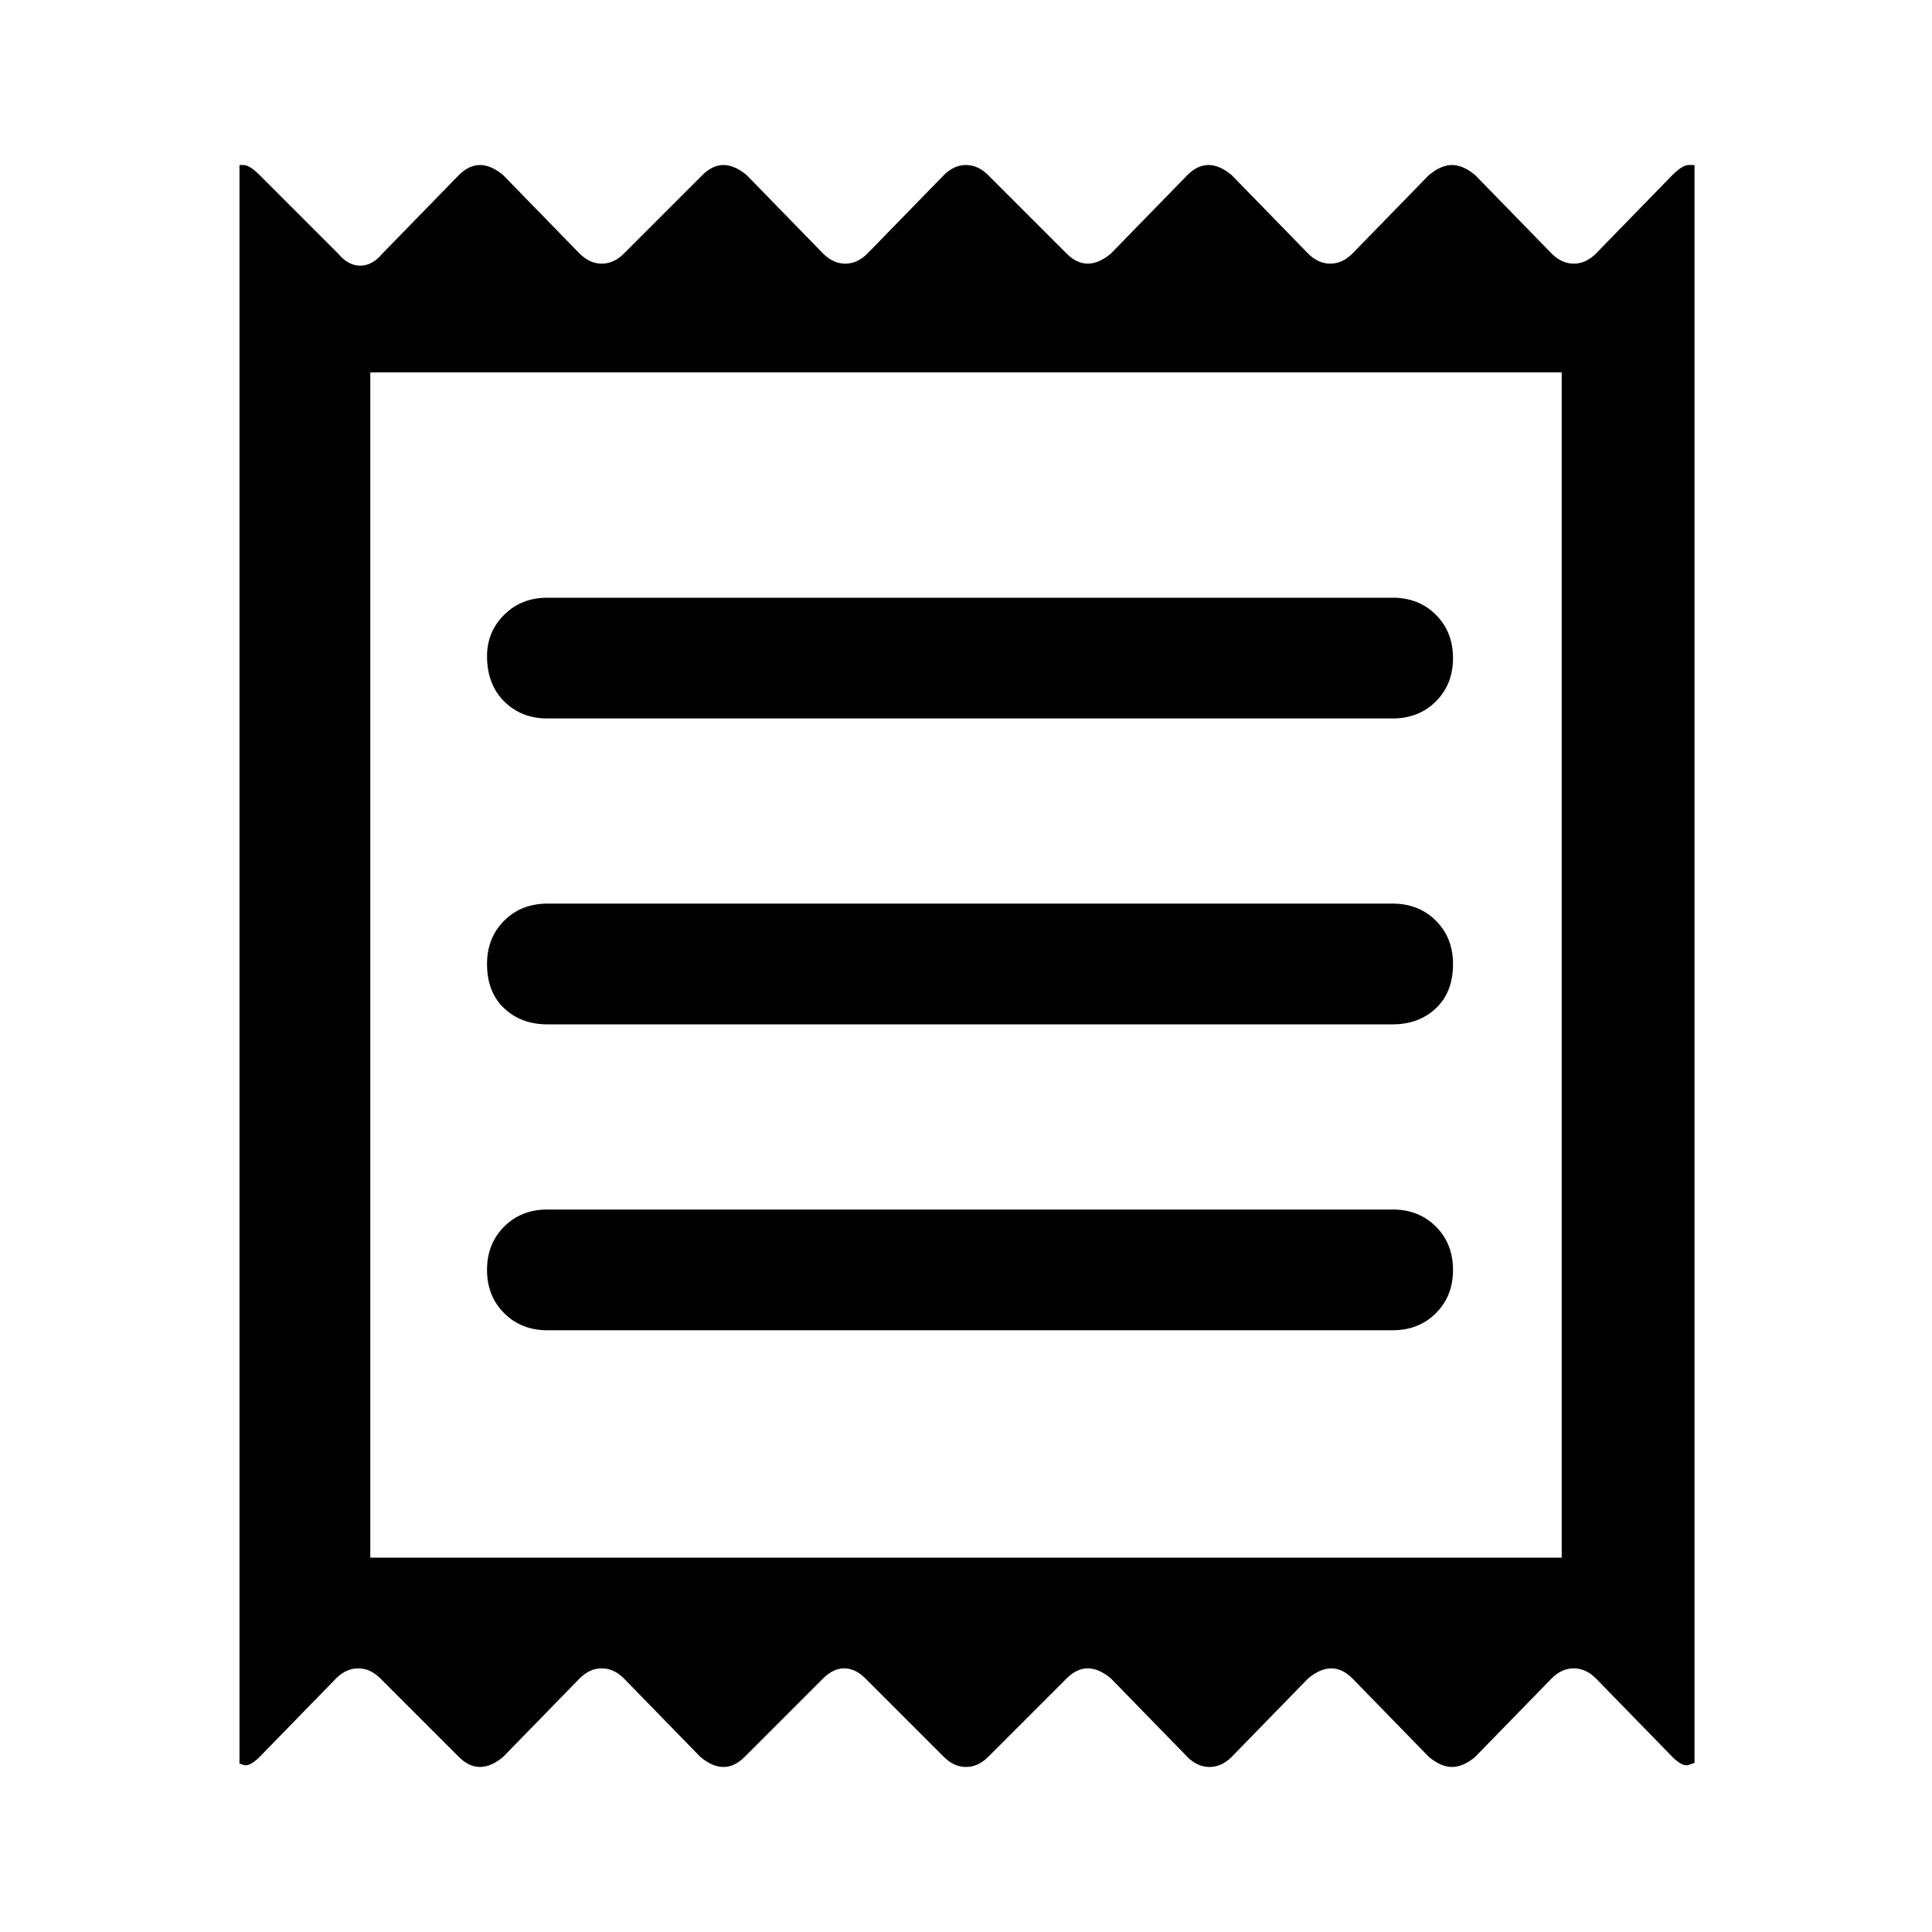 <svg xmlns="http://www.w3.org/2000/svg" height="48" width="48"><path d="M5.95 43.8V4.1Q5.9 4.1 6.05 4.1Q6.2 4.1 6.45 4.35L8.4 6.3Q8.65 6.6 8.95 6.6Q9.25 6.6 9.5 6.3L11.4 4.35Q11.65 4.1 11.925 4.1Q12.2 4.1 12.5 4.35L14.4 6.3Q14.65 6.55 14.95 6.55Q15.25 6.55 15.5 6.3L17.45 4.35Q17.7 4.1 17.975 4.1Q18.25 4.1 18.55 4.35L20.45 6.3Q20.7 6.55 21 6.55Q21.3 6.55 21.55 6.3L23.45 4.35Q23.7 4.1 24 4.1Q24.3 4.1 24.55 4.35L26.5 6.3Q26.75 6.55 27.025 6.55Q27.3 6.55 27.6 6.3L29.5 4.35Q29.75 4.1 30.025 4.1Q30.3 4.1 30.6 4.35L32.5 6.3Q32.75 6.55 33.05 6.55Q33.35 6.55 33.6 6.3L35.5 4.35Q35.8 4.1 36.075 4.1Q36.35 4.1 36.65 4.35L38.55 6.3Q38.8 6.55 39.1 6.55Q39.4 6.55 39.65 6.3L41.55 4.35Q41.8 4.1 41.95 4.1Q42.1 4.1 42.1 4.1V43.8Q42.1 43.8 41.95 43.85Q41.8 43.9 41.55 43.65L39.65 41.7Q39.4 41.45 39.1 41.45Q38.8 41.45 38.55 41.7L36.65 43.65Q36.35 43.9 36.075 43.9Q35.8 43.9 35.5 43.65L33.6 41.7Q33.35 41.45 33.075 41.45Q32.8 41.45 32.5 41.7L30.6 43.65Q30.35 43.9 30.05 43.9Q29.75 43.9 29.5 43.65L27.6 41.7Q27.3 41.45 27.025 41.45Q26.75 41.45 26.5 41.7L24.55 43.65Q24.3 43.9 24 43.9Q23.7 43.9 23.45 43.65L21.5 41.7Q21.25 41.45 20.975 41.45Q20.7 41.45 20.45 41.7L18.5 43.65Q18.25 43.9 17.975 43.9Q17.7 43.9 17.4 43.65L15.5 41.7Q15.25 41.45 14.95 41.45Q14.65 41.45 14.4 41.7L12.5 43.65Q12.2 43.9 11.925 43.9Q11.65 43.9 11.4 43.65L9.45 41.7Q9.2 41.45 8.9 41.45Q8.6 41.45 8.35 41.7L6.45 43.65Q6.2 43.9 6.05 43.85Q5.9 43.8 5.95 43.8ZM13.6 33.05H34.6Q35.25 33.05 35.675 32.625Q36.1 32.2 36.1 31.55Q36.1 30.9 35.675 30.475Q35.25 30.05 34.6 30.05H13.6Q12.95 30.05 12.525 30.475Q12.1 30.9 12.1 31.55Q12.1 32.2 12.525 32.625Q12.95 33.05 13.6 33.05ZM13.6 25.45H34.6Q35.25 25.45 35.675 25.05Q36.1 24.65 36.1 23.95Q36.1 23.3 35.675 22.875Q35.25 22.45 34.6 22.45H13.6Q12.95 22.45 12.525 22.875Q12.1 23.3 12.1 23.95Q12.1 24.65 12.525 25.05Q12.95 25.45 13.6 25.45ZM13.6 17.85H34.6Q35.25 17.85 35.675 17.425Q36.1 17 36.1 16.35Q36.1 15.7 35.675 15.275Q35.25 14.85 34.6 14.85H13.6Q12.95 14.85 12.525 15.275Q12.1 15.7 12.1 16.3Q12.1 17 12.525 17.425Q12.95 17.85 13.6 17.85ZM9.2 38.7H38.8V9.25H9.2ZM9.2 9.25V38.7Z"/></svg>